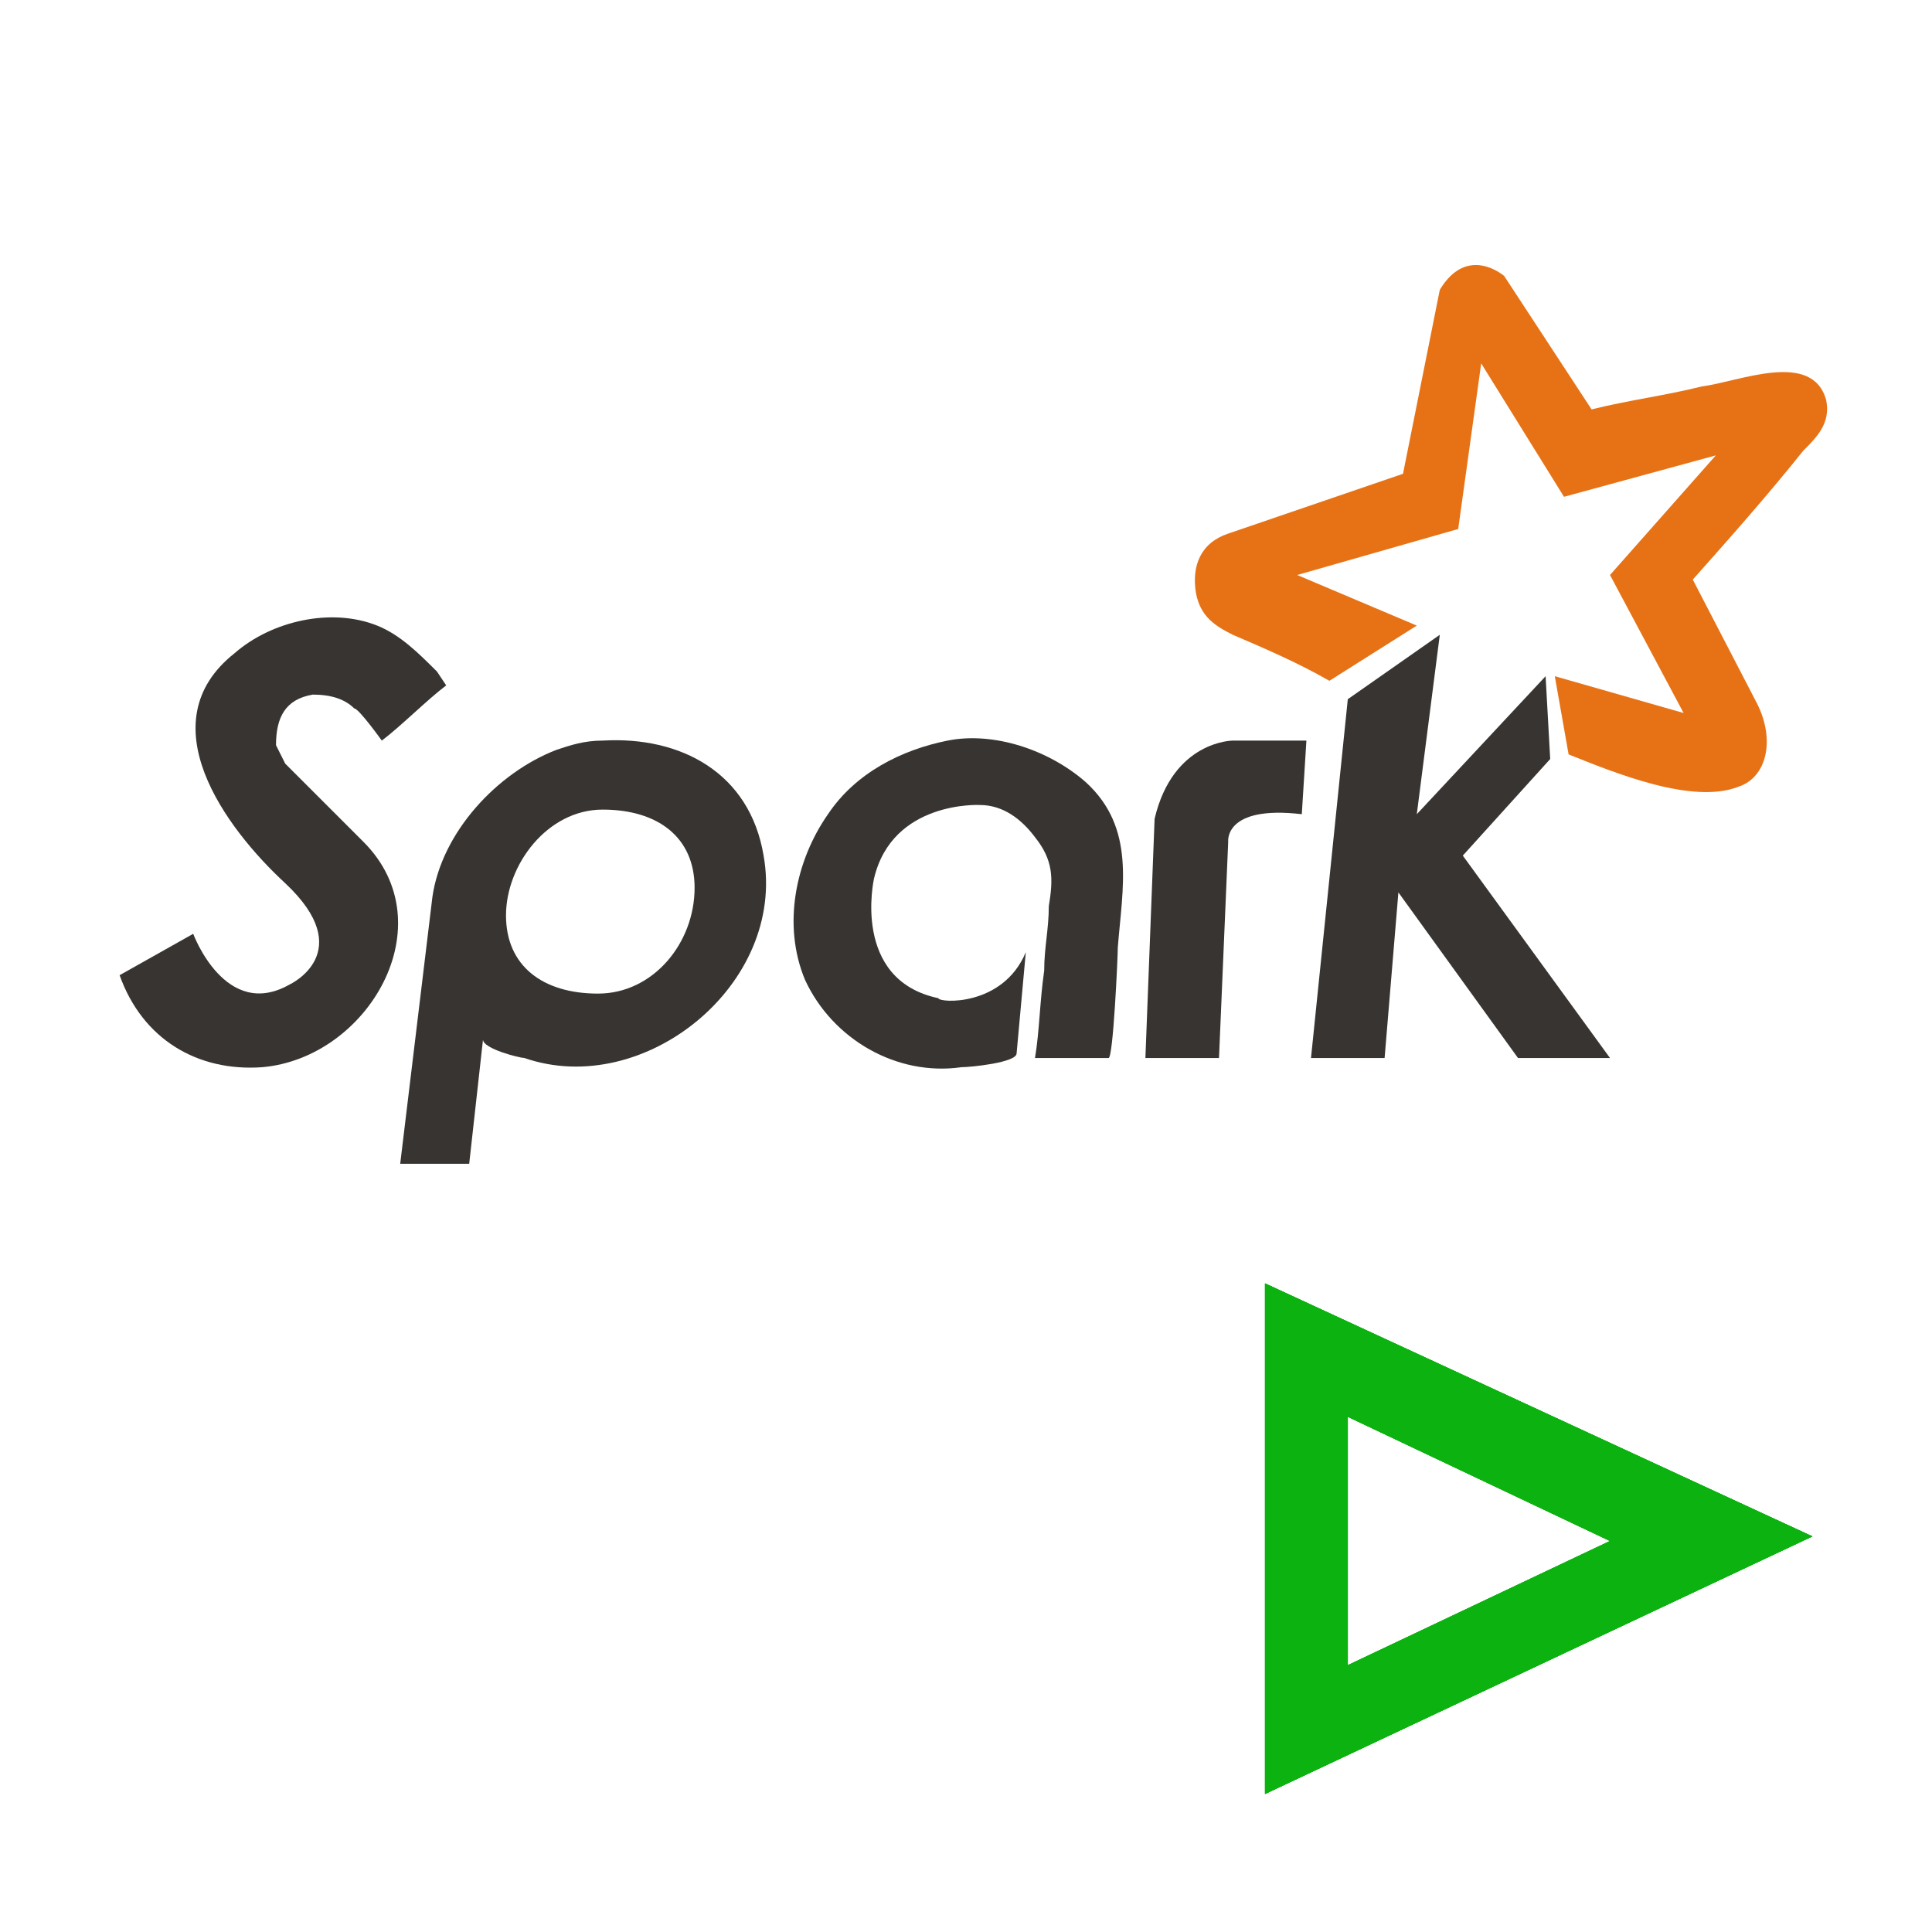 <?xml version="1.0" encoding="utf-8"?>
<!-- Generator: Adobe Illustrator 18.0.0, SVG Export Plug-In . SVG Version: 6.00 Build 0)  -->
<!DOCTYPE svg PUBLIC "-//W3C//DTD SVG 1.1//EN" "http://www.w3.org/Graphics/SVG/1.1/DTD/svg11.dtd">
<svg version="1.1" id="Layer_1" xmlns="http://www.w3.org/2000/svg" xmlns:xlink="http://www.w3.org/1999/xlink" x="0px" y="0px"
	 viewBox="0 0 42 42" enable-background="new 0 0 42 42" xml:space="preserve">
<polygon fill="none" points="29.3,30.8 29.3,36.1 35,33.5 "/>
<path fill="#0CB20F" d="M27.5,27.9V39l11.9-5.6L27.5,27.9z M29.3,30.8l5.7,2.7l-5.7,2.7V30.8z"/>
<polygon fill="none" points="29.3,30.8 29.3,36.1 35,33.5 "/>
<path fill="#0CB20F" d="M27.5,27.9V39l11.9-5.6L27.5,27.9z M29.3,30.8l5.7,2.7l-5.7,2.7V30.8z"/>
<polygon fill="none" points="29.3,30.8 29.3,36.1 35,33.5 "/>
<path fill="#0CB20F" d="M27.5,27.9V39l11.9-5.6L27.5,27.9z M29.3,30.8l5.7,2.7l-5.7,2.7V30.8z"/>
<polygon fill="none" points="29.3,30.8 29.3,36.1 35,33.5 "/>
<path fill="#0CB20F" d="M27.5,27.9V39l11.9-5.6L27.5,27.9z M29.3,30.8l5.7,2.7l-5.7,2.7V30.8z"/>
<path fill="#383431" d="M9.7,14.9c-0.4,0.3-1,0.9-1.4,1.2c0,0-0.5-0.7-0.6-0.7c-0.2-0.2-0.5-0.3-0.9-0.3c-0.6,0.1-0.8,0.5-0.8,1.1
	c0,0,0.1,0.2,0.2,0.4c0,0,1.7,1.7,1.7,1.7c1.8,1.8,0.1,4.7-2.2,4.9c-1.4,0.1-2.6-0.6-3.1-2l1.6-0.9c0,0,0.7,1.9,2.1,1.1
	c0,0,1.5-0.7-0.1-2.2c-1.3-1.2-3-3.5-1.1-5c0.8-0.7,2.1-1,3.1-0.6c0.5,0.2,0.9,0.6,1.3,1L9.7,14.9z"/>
<path fill="#383431" d="M13.1,16.1c-0.4,0-0.7,0.1-1,0.2c-1.3,0.5-2.5,1.8-2.7,3.2l-0.7,5.8h1.5c0,0,0.3-2.7,0.3-2.7
	c0,0.2,0.8,0.4,0.9,0.4c2.6,0.9,5.7-1.6,5.2-4.4C16.3,16.8,14.8,16,13.1,16.1z M13,21.6c-1.2,0-2-0.6-2-1.7s0.9-2.3,2.1-2.3
	s2,0.6,2,1.7C15.1,20.5,14.2,21.6,13,21.6z"/>
<path fill="#383431" d="M22.3,20.7c0,0-0.2,2.2-0.2,2.2c0,0.2-1,0.3-1.2,0.3c-1.4,0.2-2.8-0.6-3.4-1.9c-0.5-1.2-0.2-2.6,0.5-3.6
	c0.6-0.9,1.6-1.4,2.6-1.6c1-0.2,2.2,0.2,3,0.9c1.1,1,0.8,2.3,0.7,3.6c0,0.2-0.1,2.4-0.2,2.4l-1.6,0c0.1-0.6,0.1-1.2,0.2-1.9
	c0-0.5,0.1-0.9,0.1-1.4c0.1-0.6,0.1-1-0.3-1.5c-0.3-0.4-0.7-0.7-1.2-0.7c0,0-1.9-0.1-2.3,1.6c0,0-0.5,2.2,1.4,2.6
	C20.4,21.8,21.8,21.9,22.3,20.7z"/>
<path fill="#383431" d="M24.9,23h1.6l0.2-4.7c0,0-0.1-0.8,1.6-0.6l0.1-1.6h-1.6c0,0-1.3,0-1.7,1.7L24.9,23z"/>
<polygon fill="#383431" points="31.3,13.8 29.3,15.2 28.5,23 30.1,23 30.4,19.4 33,23 35,23 31.8,18.6 33.7,16.5 33.6,14.7 
	30.8,17.7 "/>
<path fill="#E77215" d="M28.9,14.8l1.9-1.2l-2.6-1.1l3.5-1l0.5-3.6l1.8,2.9l3.3-0.9L35,12.5l1.6,3l-2.8-0.8l0.3,1.7
	c1,0.4,2.7,1.1,3.7,0.7c0.6-0.2,0.8-1,0.4-1.8l-1.4-2.7c0.8-0.9,1.6-1.8,2.4-2.8c0.3-0.3,0.6-0.6,0.5-1.1c-0.3-1.1-1.9-0.4-2.7-0.3
	c-0.8,0.2-1.6,0.3-2.4,0.5L32.7,6c0,0-0.8-0.7-1.4,0.3l-0.8,4c0,0-3.8,1.3-3.8,1.3c-0.6,0.2-0.8,0.7-0.7,1.3
	c0.1,0.5,0.4,0.7,0.8,0.9C27.5,14.1,28.2,14.4,28.9,14.8z"/>
</svg>
